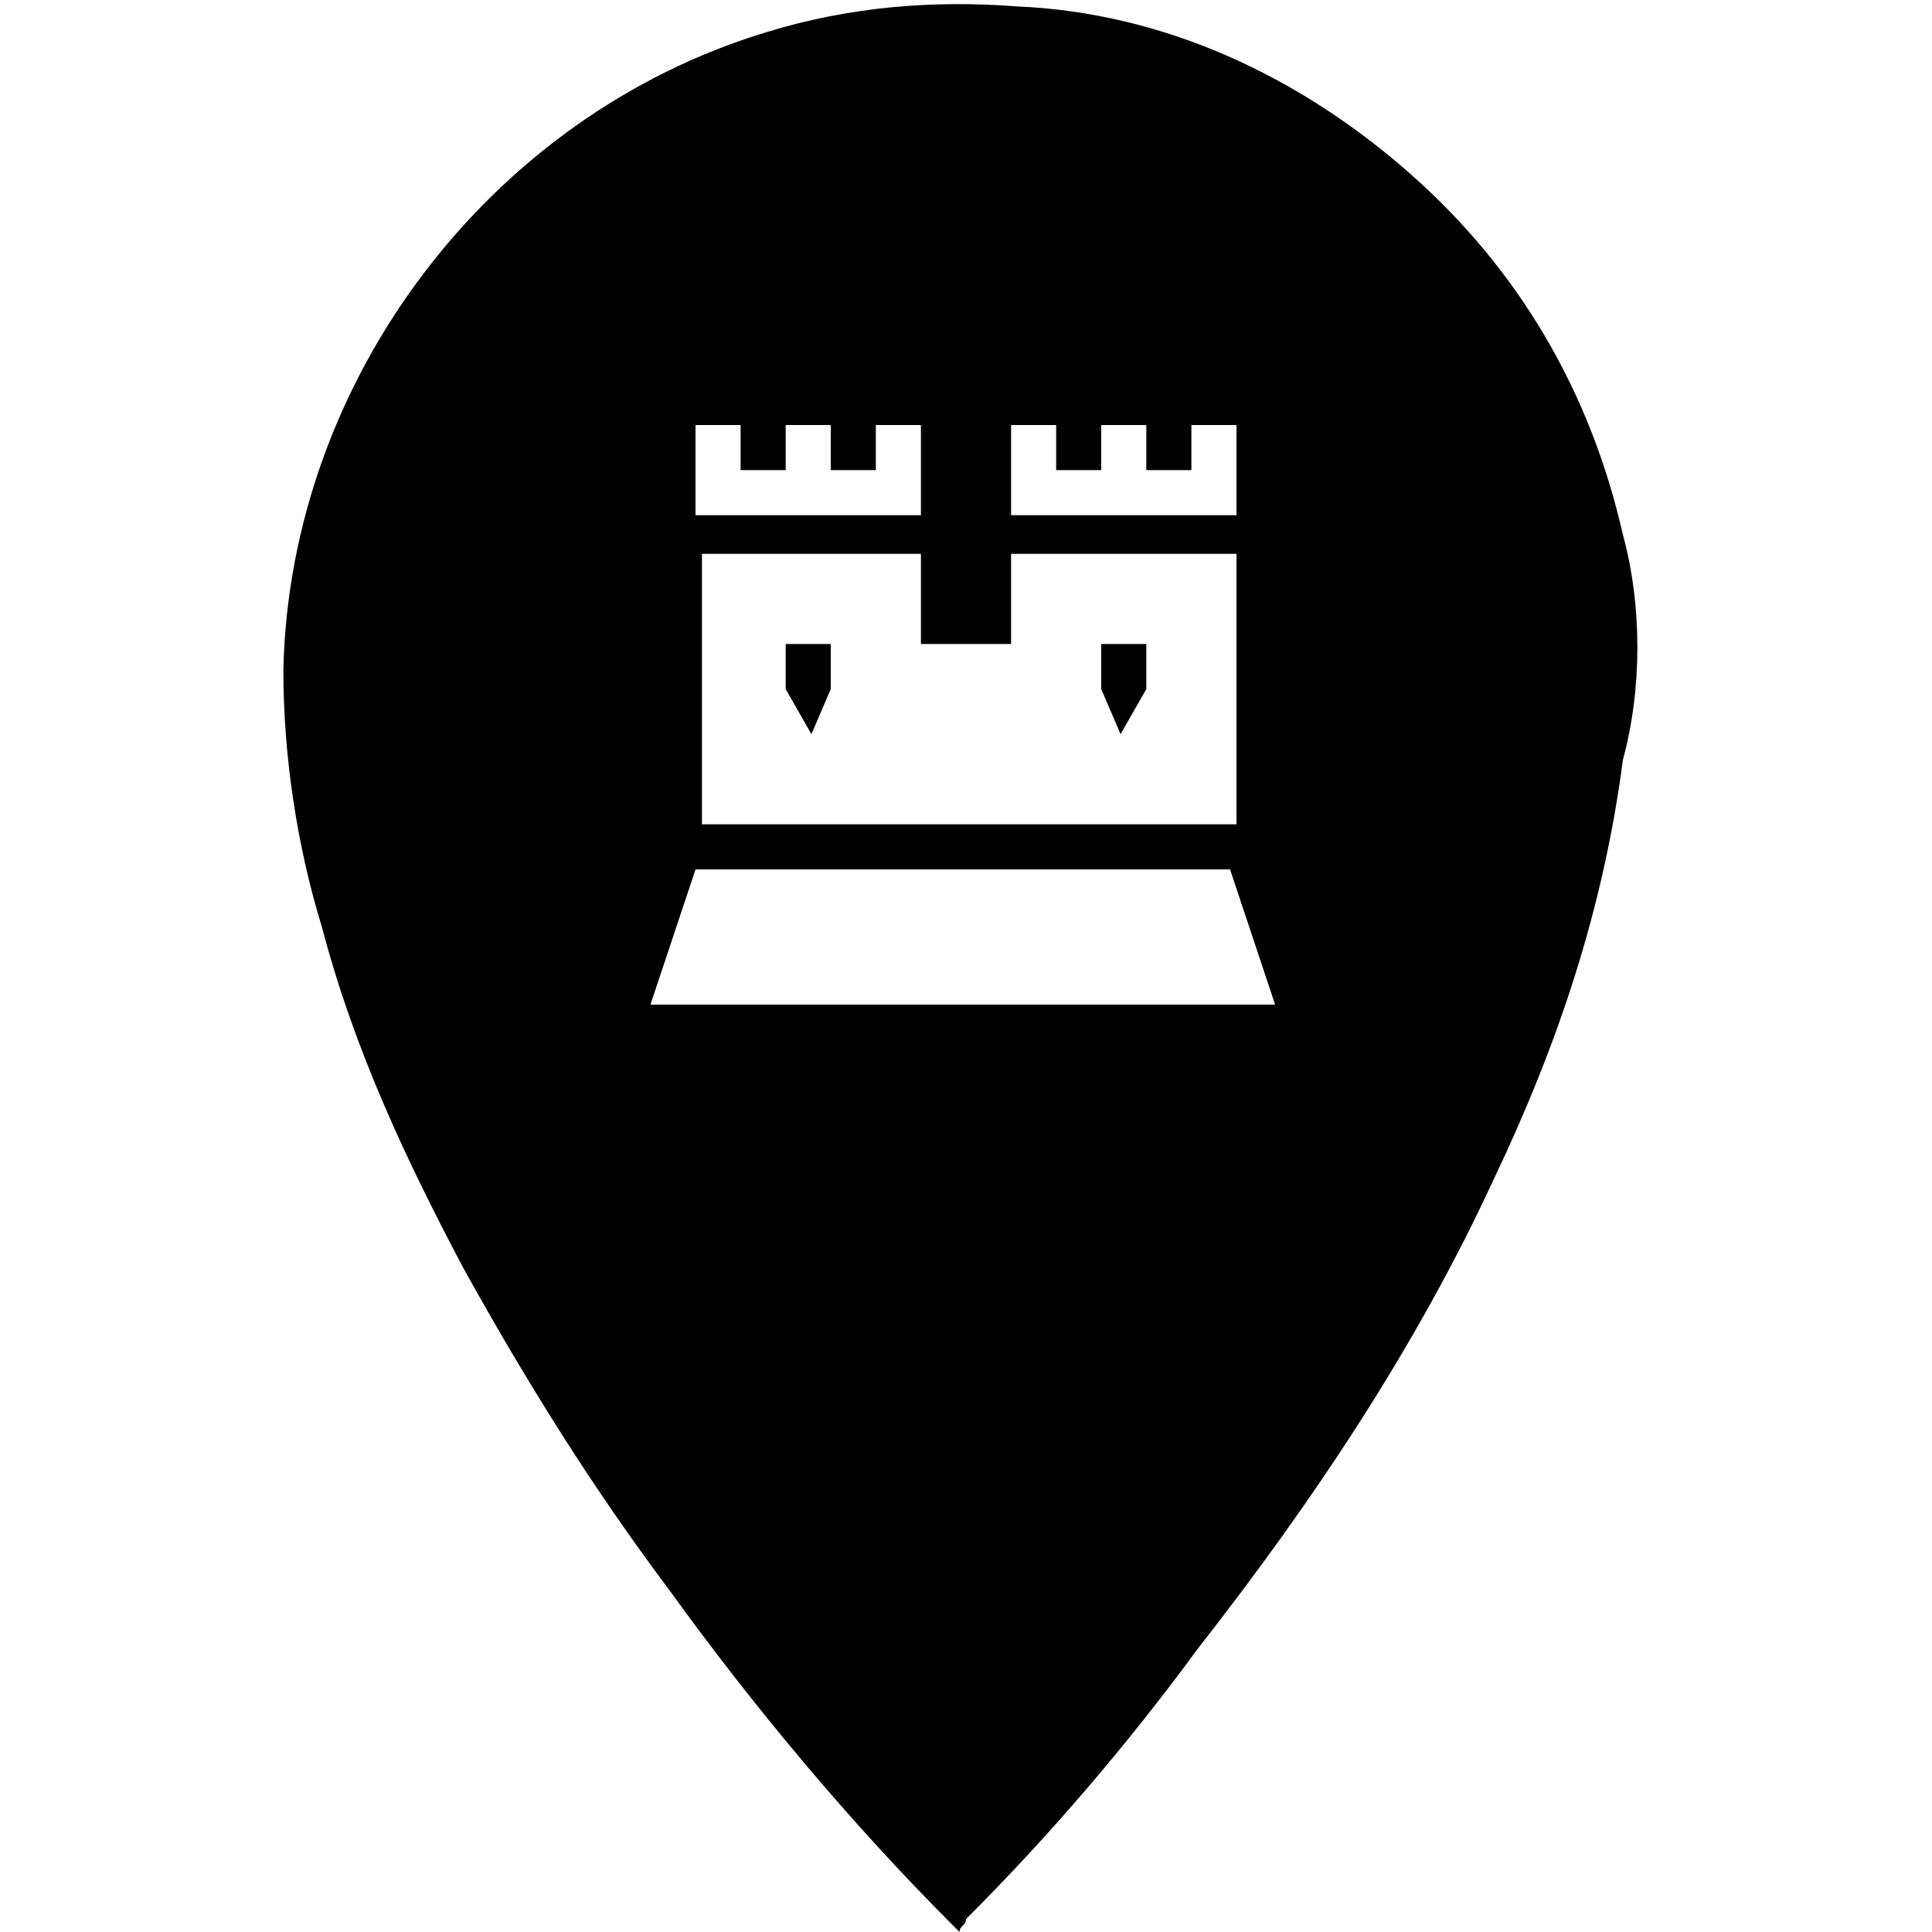 <?xml version="1.0" encoding="utf-8"?>
<!-- Generator: Adobe Illustrator 22.1.0, SVG Export Plug-In . SVG Version: 6.00 Build 0)  -->
<svg version="1.1"
	 id="svg2" xmlns:cc="http://creativecommons.org/ns#" xmlns:dc="http://purl.org/dc/elements/1.1/" xmlns:rdf="http://www.w3.org/1999/02/22-rdf-syntax-ns#" xmlns:svg="http://www.w3.org/2000/svg"
	 xmlns="http://www.w3.org/2000/svg" xmlns:xlink="http://www.w3.org/1999/xlink" x="0px" y="0px" viewBox="0 0 30 30"
	 style="enable-background:new 0 0 30 30;" xml:space="preserve">

<g>
	<polygon points="17.1,10.7 17.4,11.4 17.8,10.7 17.8,10 17.1,10 	"/>
	<polygon points="12.2,10.7 12.6,11.4 12.9,10.7 12.9,10 12.2,10 	"/>
	<path d="M25.2,8.3c-0.5-2.2-1.6-4.1-3.3-5.6c-1.7-1.5-3.8-2.5-6.1-2.6c-1.3-0.1-2.6,0-3.9,0.4c-4.3,1.3-7.4,5.4-7.5,9.9
		c0,1.3,0.2,2.7,0.6,4c0.5,1.9,1.3,3.6,2.2,5.3c1,1.8,2,3.4,3.2,5c1.3,1.8,2.8,3.6,4.4,5.2c0,0,0.1,0.1,0.1,0.1
		c0-0.1,0.1-0.1,0.1-0.2c1.3-1.3,2.5-2.7,3.6-4.2c1.8-2.3,3.4-4.7,4.6-7.3c1-2.1,1.7-4.2,2-6.5C25.5,10.7,25.5,9.4,25.2,8.3z
		 M15.7,6.6h0.7v0.7h0.7V6.6h0.7v0.7h0.7V6.6h0.7v1.4h-3.5V6.6z M10.8,6.6h0.7v0.7h0.7V6.6h0.7v0.7h0.7V6.6h0.7v1.4h-3.5V6.6z
		 M10.8,8.6h3.5V10h1.4V8.6h3.5v4.2h-8.3V8.6z M10.1,15.6l0.7-2.1h8.3l0.7,2.1H10.1z"/>
</g>
</svg>
